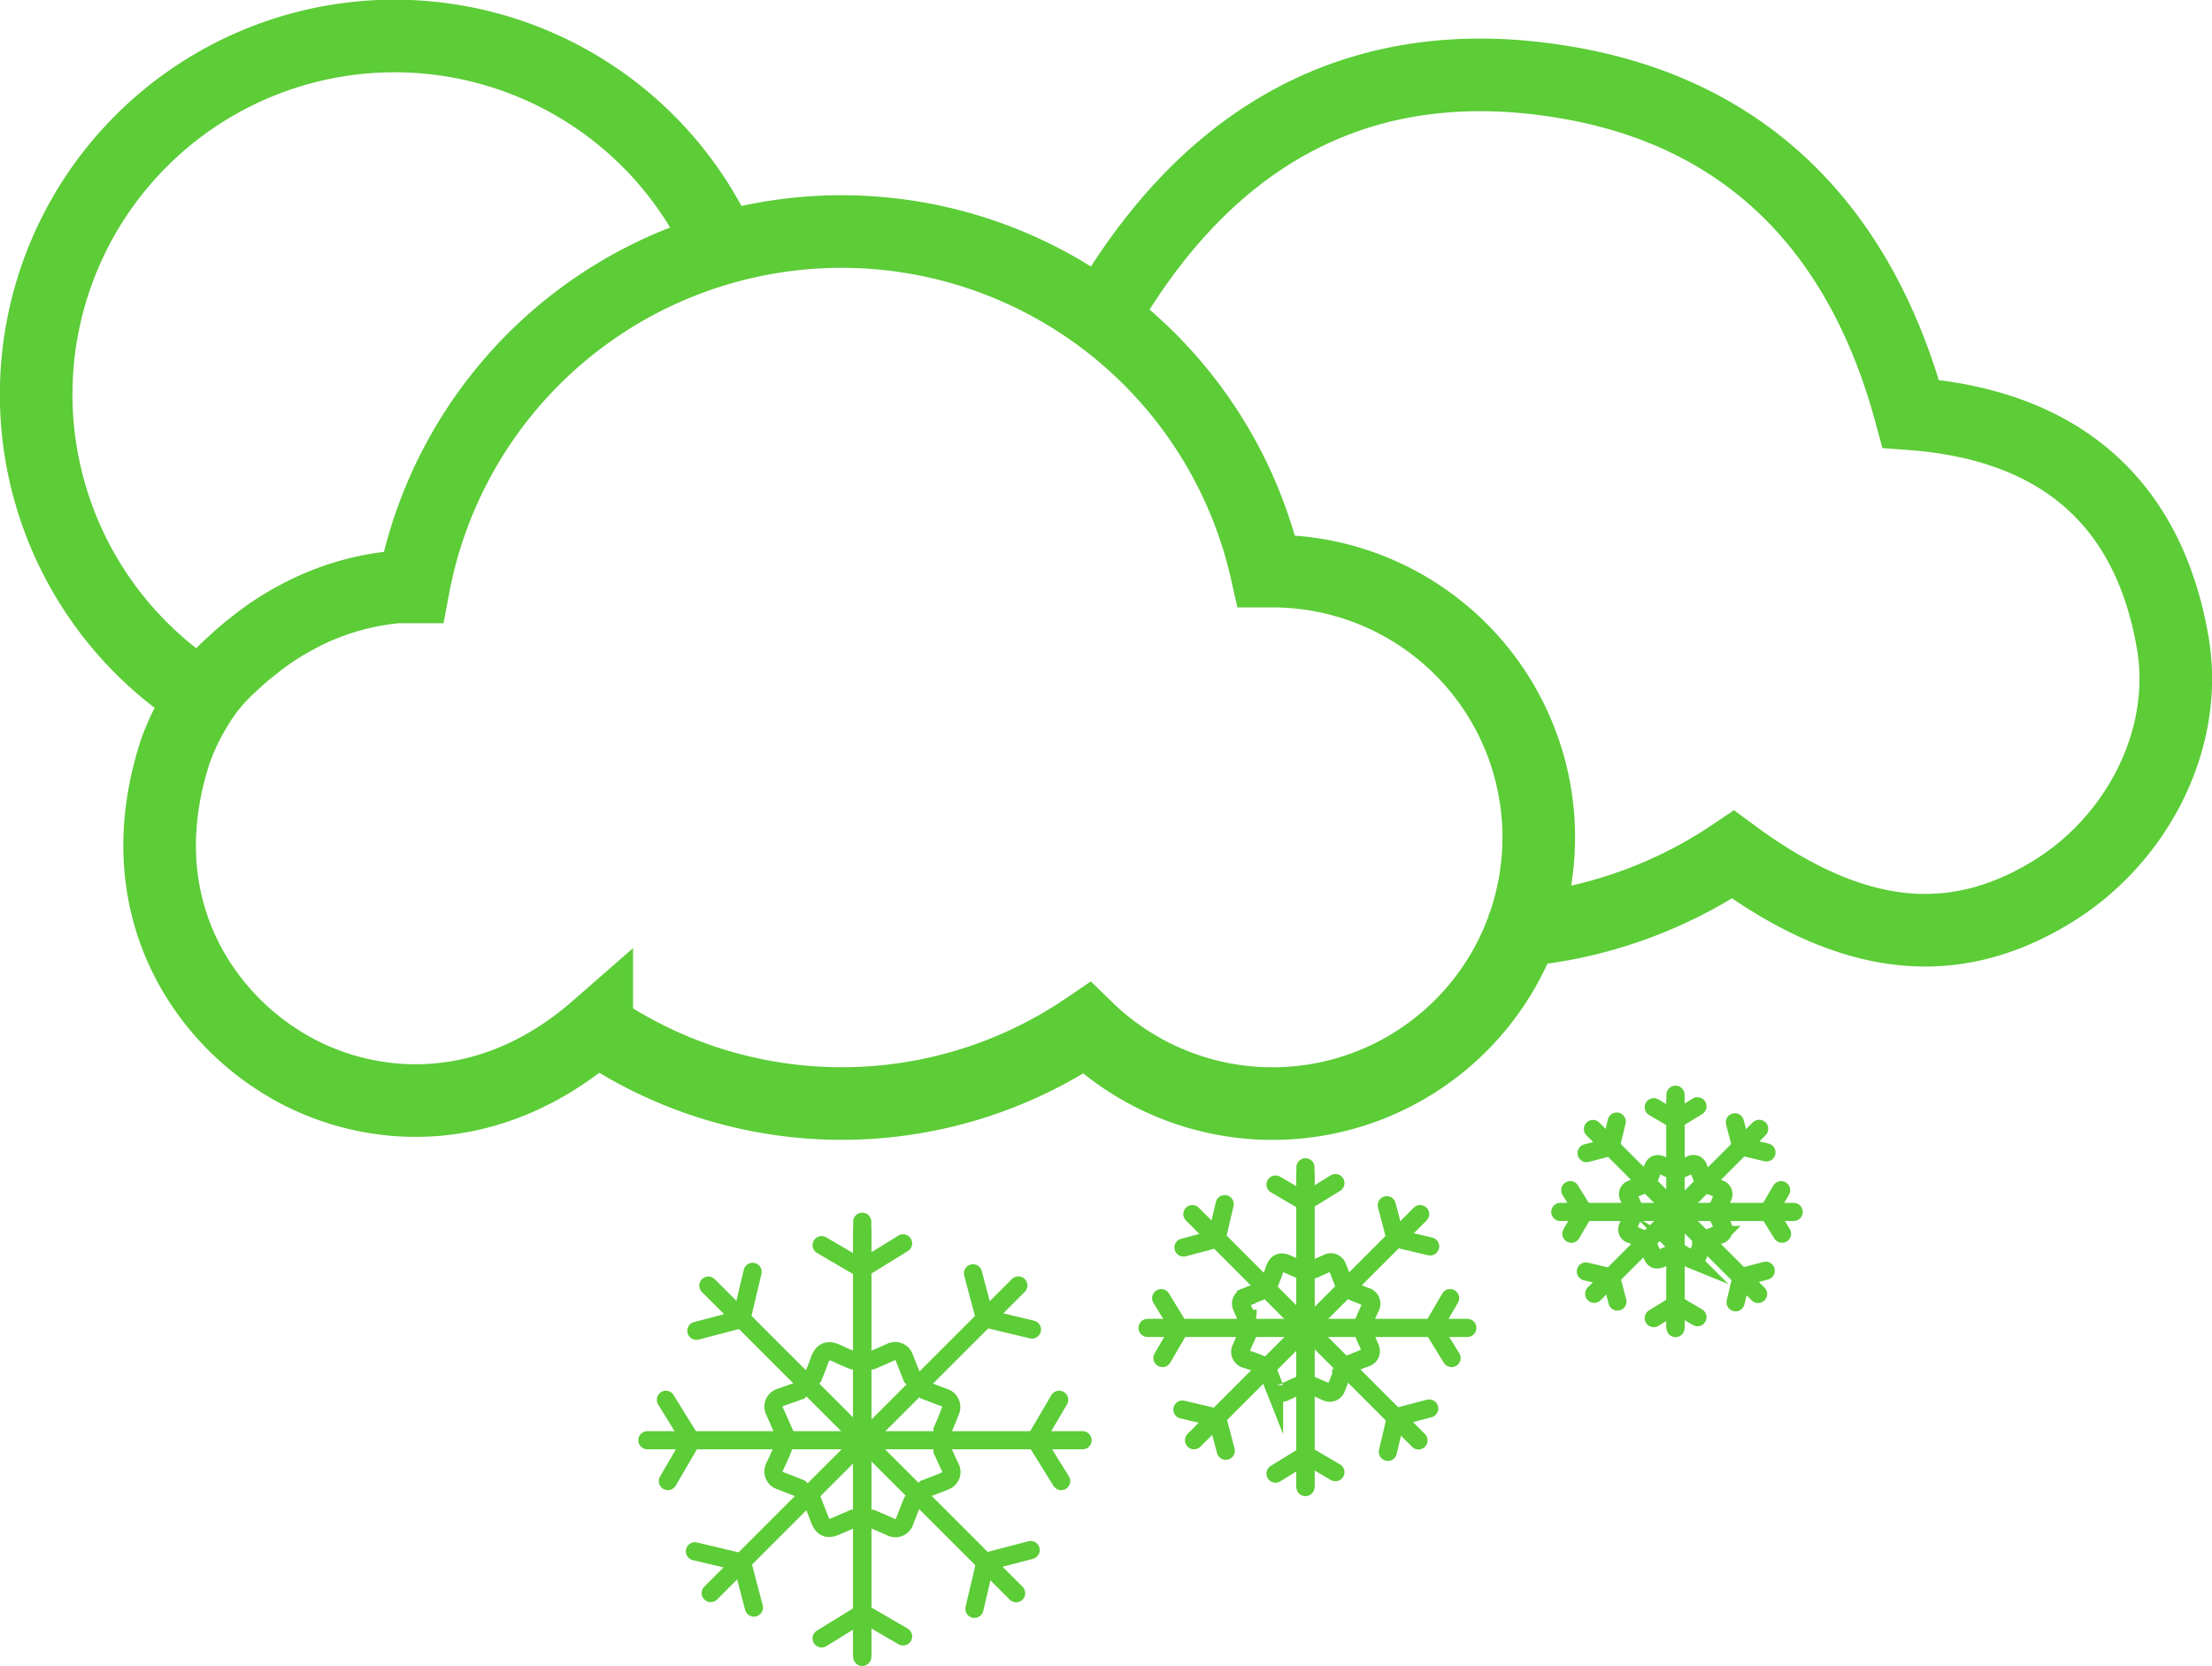 <svg xmlns="http://www.w3.org/2000/svg" viewBox="0 0 121.88 91.8"><defs><style>.cls-1,.cls-2,.cls-3,.cls-4{fill:none;stroke-miterlimit:10;}.cls-1,.cls-4{stroke:#5ccc37;}.cls-2,.cls-3{stroke:#5ccc37;}.cls-3{stroke-linecap:round;}.cls-4{stroke-width:4px;}</style></defs><title>snow-showers-dayAsset 66</title><g id="Layer_2" data-name="Layer 2"><g id="Layer_1-2" data-name="Layer 1"><path class="cls-1" d="M52.39,80.93l-.46-1V78.81c.14-.33.28-.64.41-1A.55.55,0,0,0,52,77l-1-.38-.75-.74-.43-1.08a.53.53,0,0,0-.73-.3l-.56.25-.49.21H47c-.28-.12-.55-.22-.81-.35-.58-.3-.88-.16-1.07.44-.09.27-.21.54-.32.82l-.75.76L43,77a.53.53,0,0,0-.32.76l.39.88a1.31,1.31,0,0,1,.05.15v1.06c-.15.36-.31.71-.45,1a.53.53,0,0,0,.3.73l.57.22.53.21.71.73.39,1c.18.45.43.55.88.36l.94-.41h1.05l.54.23.5.22a.53.53,0,0,0,.77-.33l.35-.89a1.14,1.14,0,0,1,.06-.15l.73-.74.88-.34.21-.09A.52.52,0,0,0,52.39,80.93Z"/><line class="cls-2" x1="47.51" y1="67.76" x2="47.51" y2="91.3"/><line class="cls-3" x1="47.51" y1="67.32" x2="47.51" y2="91.3"/><polyline class="cls-3" points="45.27 68.61 47.49 69.91 49.76 68.51"/><polyline class="cls-3" points="49.76 90.17 47.54 88.88 45.27 90.28"/><line class="cls-3" x1="39.03" y1="70.84" x2="55.99" y2="87.79"/><polyline class="cls-3" points="38.37 73.33 40.85 72.68 41.47 70.08"/><polyline class="cls-3" points="56.79 85.41 54.3 86.06 53.69 88.65"/><line class="cls-3" x1="56.11" y1="70.83" x2="39.16" y2="87.78"/><polyline class="cls-3" points="53.61 70.16 54.27 72.64 56.86 73.26"/><polyline class="cls-3" points="41.54 88.58 40.89 86.1 38.29 85.48"/><line class="cls-3" x1="59.65" y1="79.36" x2="35.67" y2="79.36"/><polyline class="cls-3" points="58.36 77.13 57.06 79.34 58.47 81.61"/><polyline class="cls-3" points="36.8 81.61 38.09 79.4 36.69 77.13"/><path class="cls-1" d="M75.51,74.32c-.1-.25-.22-.5-.33-.76v-.79l.31-.71a.4.4,0,0,0-.26-.62l-.72-.29L74,70.61l-.31-.79a.38.38,0,0,0-.54-.22l-.41.18-.36.16h-.78L71,69.68c-.43-.22-.65-.12-.79.32-.06.2-.15.39-.23.61l-.56.55-.76.3a.39.39,0,0,0-.23.56c.09.22.19.43.28.65a.76.76,0,0,0,0,.11v.78c-.12.26-.23.52-.34.77a.4.4,0,0,0,.23.54L69,75l.39.15.53.54.28.71a.42.42,0,0,0,.65.27l.69-.31h.77l.4.17.36.16a.39.39,0,0,0,.57-.24l.26-.66,0-.11.53-.54.64-.26a.76.76,0,0,0,.16-.06A.38.38,0,0,0,75.51,74.32Z"/><line class="cls-2" x1="71.93" y1="64.65" x2="71.93" y2="81.94"/><line class="cls-3" x1="71.93" y1="64.32" x2="71.93" y2="81.94"/><polyline class="cls-3" points="70.28 65.27 71.91 66.22 73.58 65.19"/><polyline class="cls-3" points="73.58 81.12 71.95 80.17 70.28 81.2"/><line class="cls-3" x1="65.7" y1="66.9" x2="78.16" y2="79.37"/><polyline class="cls-3" points="65.21 68.74 67.03 68.26 67.48 66.35"/><polyline class="cls-3" points="78.75 77.61 76.92 78.09 76.47 80"/><line class="cls-3" x1="78.25" y1="66.9" x2="65.79" y2="79.36"/><polyline class="cls-3" points="76.41 66.41 76.89 68.23 78.8 68.68"/><polyline class="cls-3" points="67.54 79.94 67.06 78.12 65.15 77.67"/><line class="cls-3" x1="80.85" y1="73.17" x2="63.23" y2="73.17"/><polyline class="cls-3" points="79.9 71.53 78.95 73.16 79.98 74.83"/><polyline class="cls-3" points="64.05 74.83 65 73.2 63.98 71.53"/><path class="cls-1" d="M94.94,67.62c-.08-.19-.16-.37-.25-.56v-.58l.22-.51a.3.3,0,0,0-.19-.46l-.52-.2-.4-.4c-.08-.2-.16-.39-.23-.58a.28.28,0,0,0-.39-.16l-.3.13-.27.12h-.56l-.44-.19c-.31-.16-.47-.09-.57.23-.05.15-.11.29-.17.45l-.41.4-.55.22a.28.28,0,0,0-.17.41c.06.16.13.31.2.47l0,.08v.57c-.09.19-.17.38-.25.56a.28.28,0,0,0,.17.39c.1,0,.2.08.3.12l.28.11.39.4.21.52c.09.24.23.29.47.19l.5-.22h.56l.29.12.27.11a.28.28,0,0,0,.41-.17c.07-.16.13-.32.19-.48l0-.08.39-.39.47-.19.11,0A.3.3,0,0,0,94.94,67.62Z"/><line class="cls-2" x1="92.32" y1="60.56" x2="92.32" y2="73.18"/><line class="cls-3" x1="92.32" y1="60.32" x2="92.32" y2="73.18"/><polyline class="cls-3" points="91.12 61.01 92.31 61.71 93.53 60.96"/><polyline class="cls-3" points="93.53 72.58 92.34 71.88 91.12 72.63"/><line class="cls-3" x1="87.77" y1="62.21" x2="96.87" y2="71.3"/><polyline class="cls-3" points="87.42 63.54 88.75 63.19 89.08 61.8"/><polyline class="cls-3" points="97.29 70.02 95.96 70.37 95.63 71.76"/><line class="cls-3" x1="96.93" y1="62.2" x2="87.84" y2="71.29"/><polyline class="cls-3" points="95.59 61.84 95.94 63.17 97.33 63.5"/><polyline class="cls-3" points="89.12 71.72 88.77 70.39 87.38 70.06"/><line class="cls-3" x1="98.83" y1="66.78" x2="85.97" y2="66.78"/><polyline class="cls-3" points="98.14 65.58 97.44 66.77 98.19 67.98"/><polyline class="cls-3" points="86.58 67.98 87.27 66.8 86.52 65.58"/><path class="cls-4" d="M39.79,13.71A19.75,19.75,0,1,0,11.21,38.44"/><path class="cls-4" d="M83.58,51.66a1.27,1.27,0,0,1,.78-.46,25,25,0,0,0,11.13-4.11c6.44,4.75,12,5.41,17.45,2.13,4.78-2.85,7.71-8.49,6.77-13.84-1.39-8-6.53-12-14.43-12.58C102.64,13,96.6,6.38,86.56,4.59c-11.74-2.1-20.29,3.05-26,13.23"/><path class="cls-4" d="M70.14,31.47l-.36,0a24,24,0,0,0-47,.87c-.29,0-.58,0-.87,0A14.27,14.27,0,0,0,16.37,34,14.8,14.8,0,0,0,14,35.56a14.06,14.06,0,0,0-1.17,1,10.07,10.07,0,0,0-2.06,2.5,13.13,13.13,0,0,0-1.13,2.4c-2.57,8,1.16,13.9,5.38,16.75,4.38,3,11.5,4,17.86-1.56a24,24,0,0,0,27,0A14.67,14.67,0,1,0,70.14,31.47Z"/></g></g></svg>